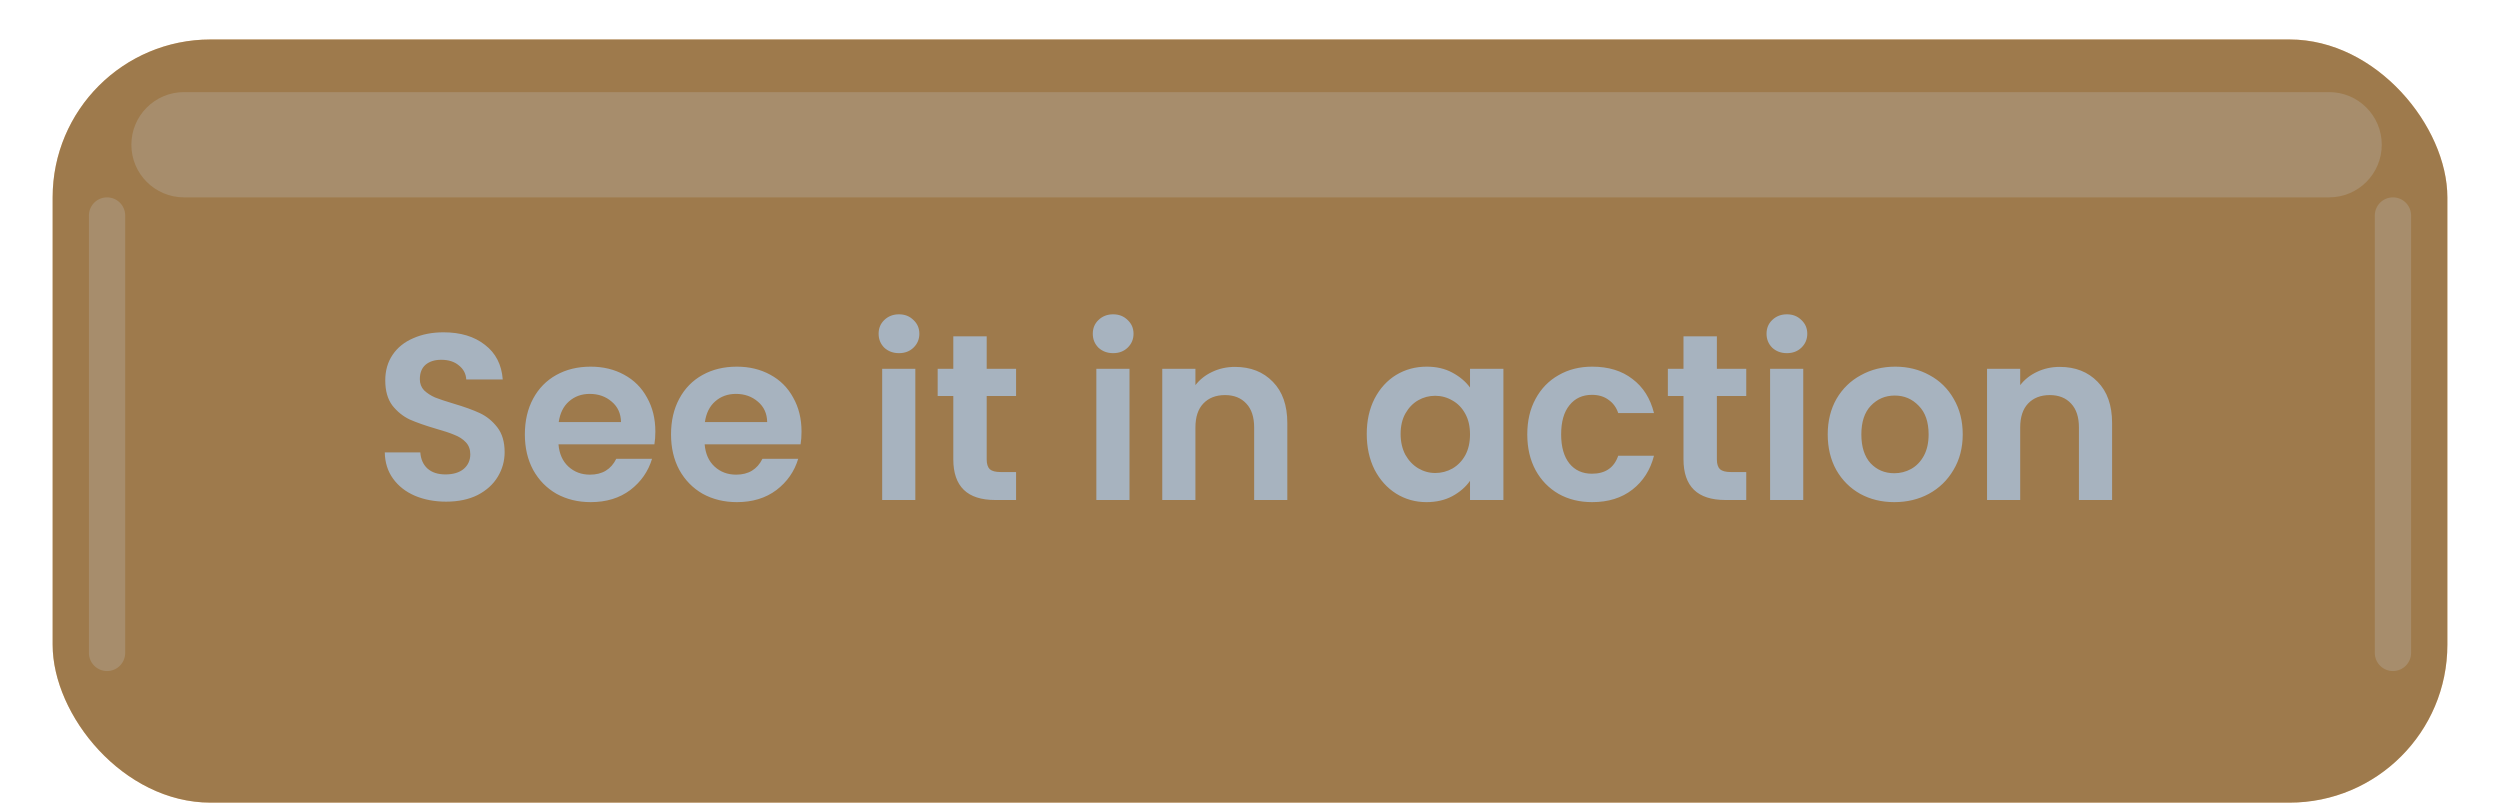<svg width="190" height="61" viewBox="0 0 190 61" fill="none" xmlns="http://www.w3.org/2000/svg">
<rect x="4" y="3" width="182" height="58" rx="12" fill="#F0A03F"/>
<path d="M33.906 38.126C33.03 38.126 32.238 37.976 31.53 37.676C30.834 37.376 30.282 36.944 29.874 36.38C29.466 35.816 29.256 35.15 29.244 34.382H31.944C31.98 34.898 32.16 35.306 32.484 35.606C32.82 35.906 33.276 36.056 33.852 36.056C34.44 36.056 34.902 35.918 35.238 35.642C35.574 35.354 35.742 34.982 35.742 34.526C35.742 34.154 35.628 33.848 35.4 33.608C35.172 33.368 34.884 33.182 34.536 33.05C34.2 32.906 33.732 32.75 33.132 32.582C32.316 32.342 31.65 32.108 31.134 31.88C30.63 31.64 30.192 31.286 29.82 30.818C29.46 30.338 29.28 29.702 29.28 28.91C29.28 28.166 29.466 27.518 29.838 26.966C30.21 26.414 30.732 25.994 31.404 25.706C32.076 25.406 32.844 25.256 33.708 25.256C35.004 25.256 36.054 25.574 36.858 26.21C37.674 26.834 38.124 27.71 38.208 28.838H35.436C35.412 28.406 35.226 28.052 34.878 27.776C34.542 27.488 34.092 27.344 33.528 27.344C33.036 27.344 32.64 27.47 32.34 27.722C32.052 27.974 31.908 28.34 31.908 28.82C31.908 29.156 32.016 29.438 32.232 29.666C32.46 29.882 32.736 30.062 33.06 30.206C33.396 30.338 33.864 30.494 34.464 30.674C35.28 30.914 35.946 31.154 36.462 31.394C36.978 31.634 37.422 31.994 37.794 32.474C38.166 32.954 38.352 33.584 38.352 34.364C38.352 35.036 38.178 35.66 37.83 36.236C37.482 36.812 36.972 37.274 36.3 37.622C35.628 37.958 34.83 38.126 33.906 38.126ZM49.807 32.798C49.807 33.158 49.783 33.482 49.735 33.77H42.445C42.505 34.49 42.757 35.054 43.201 35.462C43.645 35.87 44.191 36.074 44.839 36.074C45.775 36.074 46.441 35.672 46.837 34.868H49.555C49.267 35.828 48.715 36.62 47.899 37.244C47.083 37.856 46.081 38.162 44.893 38.162C43.933 38.162 43.069 37.952 42.301 37.532C41.545 37.1 40.951 36.494 40.519 35.714C40.099 34.934 39.889 34.034 39.889 33.014C39.889 31.982 40.099 31.076 40.519 30.296C40.939 29.516 41.527 28.916 42.283 28.496C43.039 28.076 43.909 27.866 44.893 27.866C45.841 27.866 46.687 28.07 47.431 28.478C48.187 28.886 48.769 29.468 49.177 30.224C49.597 30.968 49.807 31.826 49.807 32.798ZM47.197 32.078C47.185 31.43 46.951 30.914 46.495 30.53C46.039 30.134 45.481 29.936 44.821 29.936C44.197 29.936 43.669 30.128 43.237 30.512C42.817 30.884 42.559 31.406 42.463 32.078H47.197ZM60.916 32.798C60.916 33.158 60.892 33.482 60.844 33.77H53.554C53.614 34.49 53.866 35.054 54.31 35.462C54.754 35.87 55.3 36.074 55.948 36.074C56.884 36.074 57.55 35.672 57.946 34.868H60.664C60.376 35.828 59.824 36.62 59.008 37.244C58.192 37.856 57.19 38.162 56.002 38.162C55.042 38.162 54.178 37.952 53.41 37.532C52.654 37.1 52.06 36.494 51.628 35.714C51.208 34.934 50.998 34.034 50.998 33.014C50.998 31.982 51.208 31.076 51.628 30.296C52.048 29.516 52.636 28.916 53.392 28.496C54.148 28.076 55.018 27.866 56.002 27.866C56.95 27.866 57.796 28.07 58.54 28.478C59.296 28.886 59.878 29.468 60.286 30.224C60.706 30.968 60.916 31.826 60.916 32.798ZM58.306 32.078C58.294 31.43 58.06 30.914 57.604 30.53C57.148 30.134 56.59 29.936 55.93 29.936C55.306 29.936 54.778 30.128 54.346 30.512C53.926 30.884 53.668 31.406 53.572 32.078H58.306ZM68.323 26.84C67.879 26.84 67.507 26.702 67.207 26.426C66.919 26.138 66.775 25.784 66.775 25.364C66.775 24.944 66.919 24.596 67.207 24.32C67.507 24.032 67.879 23.888 68.323 23.888C68.767 23.888 69.133 24.032 69.421 24.32C69.721 24.596 69.871 24.944 69.871 25.364C69.871 25.784 69.721 26.138 69.421 26.426C69.133 26.702 68.767 26.84 68.323 26.84ZM69.565 28.028V38H67.045V28.028H69.565ZM74.989 30.098V34.922C74.989 35.258 75.067 35.504 75.222 35.66C75.391 35.804 75.666 35.876 76.05 35.876H77.221V38H75.636C73.513 38 72.451 36.968 72.451 34.904V30.098H71.263V28.028H72.451V25.562H74.989V28.028H77.221V30.098H74.989ZM84.6 26.84C84.156 26.84 83.784 26.702 83.484 26.426C83.196 26.138 83.052 25.784 83.052 25.364C83.052 24.944 83.196 24.596 83.484 24.32C83.784 24.032 84.156 23.888 84.6 23.888C85.044 23.888 85.41 24.032 85.698 24.32C85.998 24.596 86.148 24.944 86.148 25.364C86.148 25.784 85.998 26.138 85.698 26.426C85.41 26.702 85.044 26.84 84.6 26.84ZM85.842 28.028V38H83.322V28.028H85.842ZM93.858 27.884C95.046 27.884 96.006 28.262 96.738 29.018C97.47 29.762 97.836 30.806 97.836 32.15V38H95.316V32.492C95.316 31.7 95.118 31.094 94.722 30.674C94.326 30.242 93.786 30.026 93.102 30.026C92.406 30.026 91.854 30.242 91.446 30.674C91.05 31.094 90.852 31.7 90.852 32.492V38H88.332V28.028H90.852V29.27C91.188 28.838 91.614 28.502 92.13 28.262C92.658 28.01 93.234 27.884 93.858 27.884ZM103.873 32.978C103.873 31.97 104.071 31.076 104.467 30.296C104.875 29.516 105.421 28.916 106.105 28.496C106.801 28.076 107.575 27.866 108.427 27.866C109.171 27.866 109.819 28.016 110.371 28.316C110.935 28.616 111.385 28.994 111.721 29.45V28.028H114.259V38H111.721V36.542C111.397 37.01 110.947 37.4 110.371 37.712C109.807 38.012 109.153 38.162 108.409 38.162C107.569 38.162 106.801 37.946 106.105 37.514C105.421 37.082 104.875 36.476 104.467 35.696C104.071 34.904 103.873 33.998 103.873 32.978ZM111.721 33.014C111.721 32.402 111.601 31.88 111.361 31.448C111.121 31.004 110.797 30.668 110.389 30.44C109.981 30.2 109.543 30.08 109.075 30.08C108.607 30.08 108.175 30.194 107.779 30.422C107.383 30.65 107.059 30.986 106.807 31.43C106.567 31.862 106.447 32.378 106.447 32.978C106.447 33.578 106.567 34.106 106.807 34.562C107.059 35.006 107.383 35.348 107.779 35.588C108.187 35.828 108.619 35.948 109.075 35.948C109.543 35.948 109.981 35.834 110.389 35.606C110.797 35.366 111.121 35.03 111.361 34.598C111.601 34.154 111.721 33.626 111.721 33.014ZM116.073 33.014C116.073 31.982 116.283 31.082 116.703 30.314C117.123 29.534 117.705 28.934 118.449 28.514C119.193 28.082 120.045 27.866 121.005 27.866C122.241 27.866 123.261 28.178 124.065 28.802C124.881 29.414 125.427 30.278 125.703 31.394H122.985C122.841 30.962 122.595 30.626 122.247 30.386C121.911 30.134 121.491 30.008 120.987 30.008C120.267 30.008 119.697 30.272 119.277 30.8C118.857 31.316 118.647 32.054 118.647 33.014C118.647 33.962 118.857 34.7 119.277 35.228C119.697 35.744 120.267 36.002 120.987 36.002C122.007 36.002 122.673 35.546 122.985 34.634H125.703C125.427 35.714 124.881 36.572 124.065 37.208C123.249 37.844 122.229 38.162 121.005 38.162C120.045 38.162 119.193 37.952 118.449 37.532C117.705 37.1 117.123 36.5 116.703 35.732C116.283 34.952 116.073 34.046 116.073 33.014ZM130.483 30.098V34.922C130.483 35.258 130.561 35.504 130.717 35.66C130.885 35.804 131.161 35.876 131.545 35.876H132.715V38H131.131C129.007 38 127.945 36.968 127.945 34.904V30.098H126.757V28.028H127.945V25.562H130.483V28.028H132.715V30.098H130.483ZM135.805 26.84C135.361 26.84 134.989 26.702 134.689 26.426C134.401 26.138 134.257 25.784 134.257 25.364C134.257 24.944 134.401 24.596 134.689 24.32C134.989 24.032 135.361 23.888 135.805 23.888C136.249 23.888 136.615 24.032 136.903 24.32C137.203 24.596 137.353 24.944 137.353 25.364C137.353 25.784 137.203 26.138 136.903 26.426C136.615 26.702 136.249 26.84 135.805 26.84ZM137.047 28.028V38H134.527V28.028H137.047ZM143.965 38.162C143.005 38.162 142.141 37.952 141.373 37.532C140.605 37.1 139.999 36.494 139.555 35.714C139.123 34.934 138.907 34.034 138.907 33.014C138.907 31.994 139.129 31.094 139.573 30.314C140.029 29.534 140.647 28.934 141.427 28.514C142.207 28.082 143.077 27.866 144.037 27.866C144.997 27.866 145.867 28.082 146.647 28.514C147.427 28.934 148.039 29.534 148.483 30.314C148.939 31.094 149.167 31.994 149.167 33.014C149.167 34.034 148.933 34.934 148.465 35.714C148.009 36.494 147.385 37.1 146.593 37.532C145.813 37.952 144.937 38.162 143.965 38.162ZM143.965 35.966C144.421 35.966 144.847 35.858 145.243 35.642C145.651 35.414 145.975 35.078 146.215 34.634C146.455 34.19 146.575 33.65 146.575 33.014C146.575 32.066 146.323 31.34 145.819 30.836C145.327 30.32 144.721 30.062 144.001 30.062C143.281 30.062 142.675 30.32 142.183 30.836C141.703 31.34 141.463 32.066 141.463 33.014C141.463 33.962 141.697 34.694 142.165 35.21C142.645 35.714 143.245 35.966 143.965 35.966ZM156.541 27.884C157.729 27.884 158.689 28.262 159.421 29.018C160.153 29.762 160.519 30.806 160.519 32.15V38H157.999V32.492C157.999 31.7 157.801 31.094 157.405 30.674C157.009 30.242 156.469 30.026 155.785 30.026C155.089 30.026 154.537 30.242 154.129 30.674C153.733 31.094 153.535 31.7 153.535 32.492V38H151.015V28.028H153.535V29.27C153.871 28.838 154.297 28.502 154.813 28.262C155.341 28.01 155.917 27.884 156.541 27.884Z" fill="white"/>
<g filter="url(#filter0_f_727_1646)">
<path fill-rule="evenodd" clip-rule="evenodd" d="M9.984 11C9.984 8.791 11.775 7 13.984 7H177.014C179.223 7 181.014 8.791 181.014 11C181.014 13.209 179.223 15 177.014 15H13.984C11.775 15 9.984 13.209 9.984 11ZM181.864 51C181.102 51 180.485 50.383 180.485 49.621V16.379C180.485 15.617 181.102 15 181.864 15C182.625 15 183.243 15.617 183.243 16.379V49.621C183.243 50.383 182.625 51 181.864 51ZM6.758 49.621C6.758 50.383 7.375 51 8.137 51C8.898 51 9.515 50.383 9.515 49.621V16.379C9.515 15.617 8.898 15 8.137 15C7.375 15 6.758 15.617 6.758 16.379V49.621Z" fill="#FFC074"/>
</g>
<rect x="4" y="3" width="182" height="58" rx="12" fill="#254261" fill-opacity="0.4"/>
<defs>
<filter id="filter0_f_727_1646" x="0.358" y="0.6" width="189.284" height="56.8" filterUnits="userSpaceOnUse" color-interpolation-filters="sRGB">
<feFlood flood-opacity="0" result="BackgroundImageFix"/>
<feBlend mode="normal" in="SourceGraphic" in2="BackgroundImageFix" result="shape"/>
<feGaussianBlur stdDeviation="3.2" result="effect1_foregroundBlur_727_1646"/>
</filter>
</defs>
</svg>
